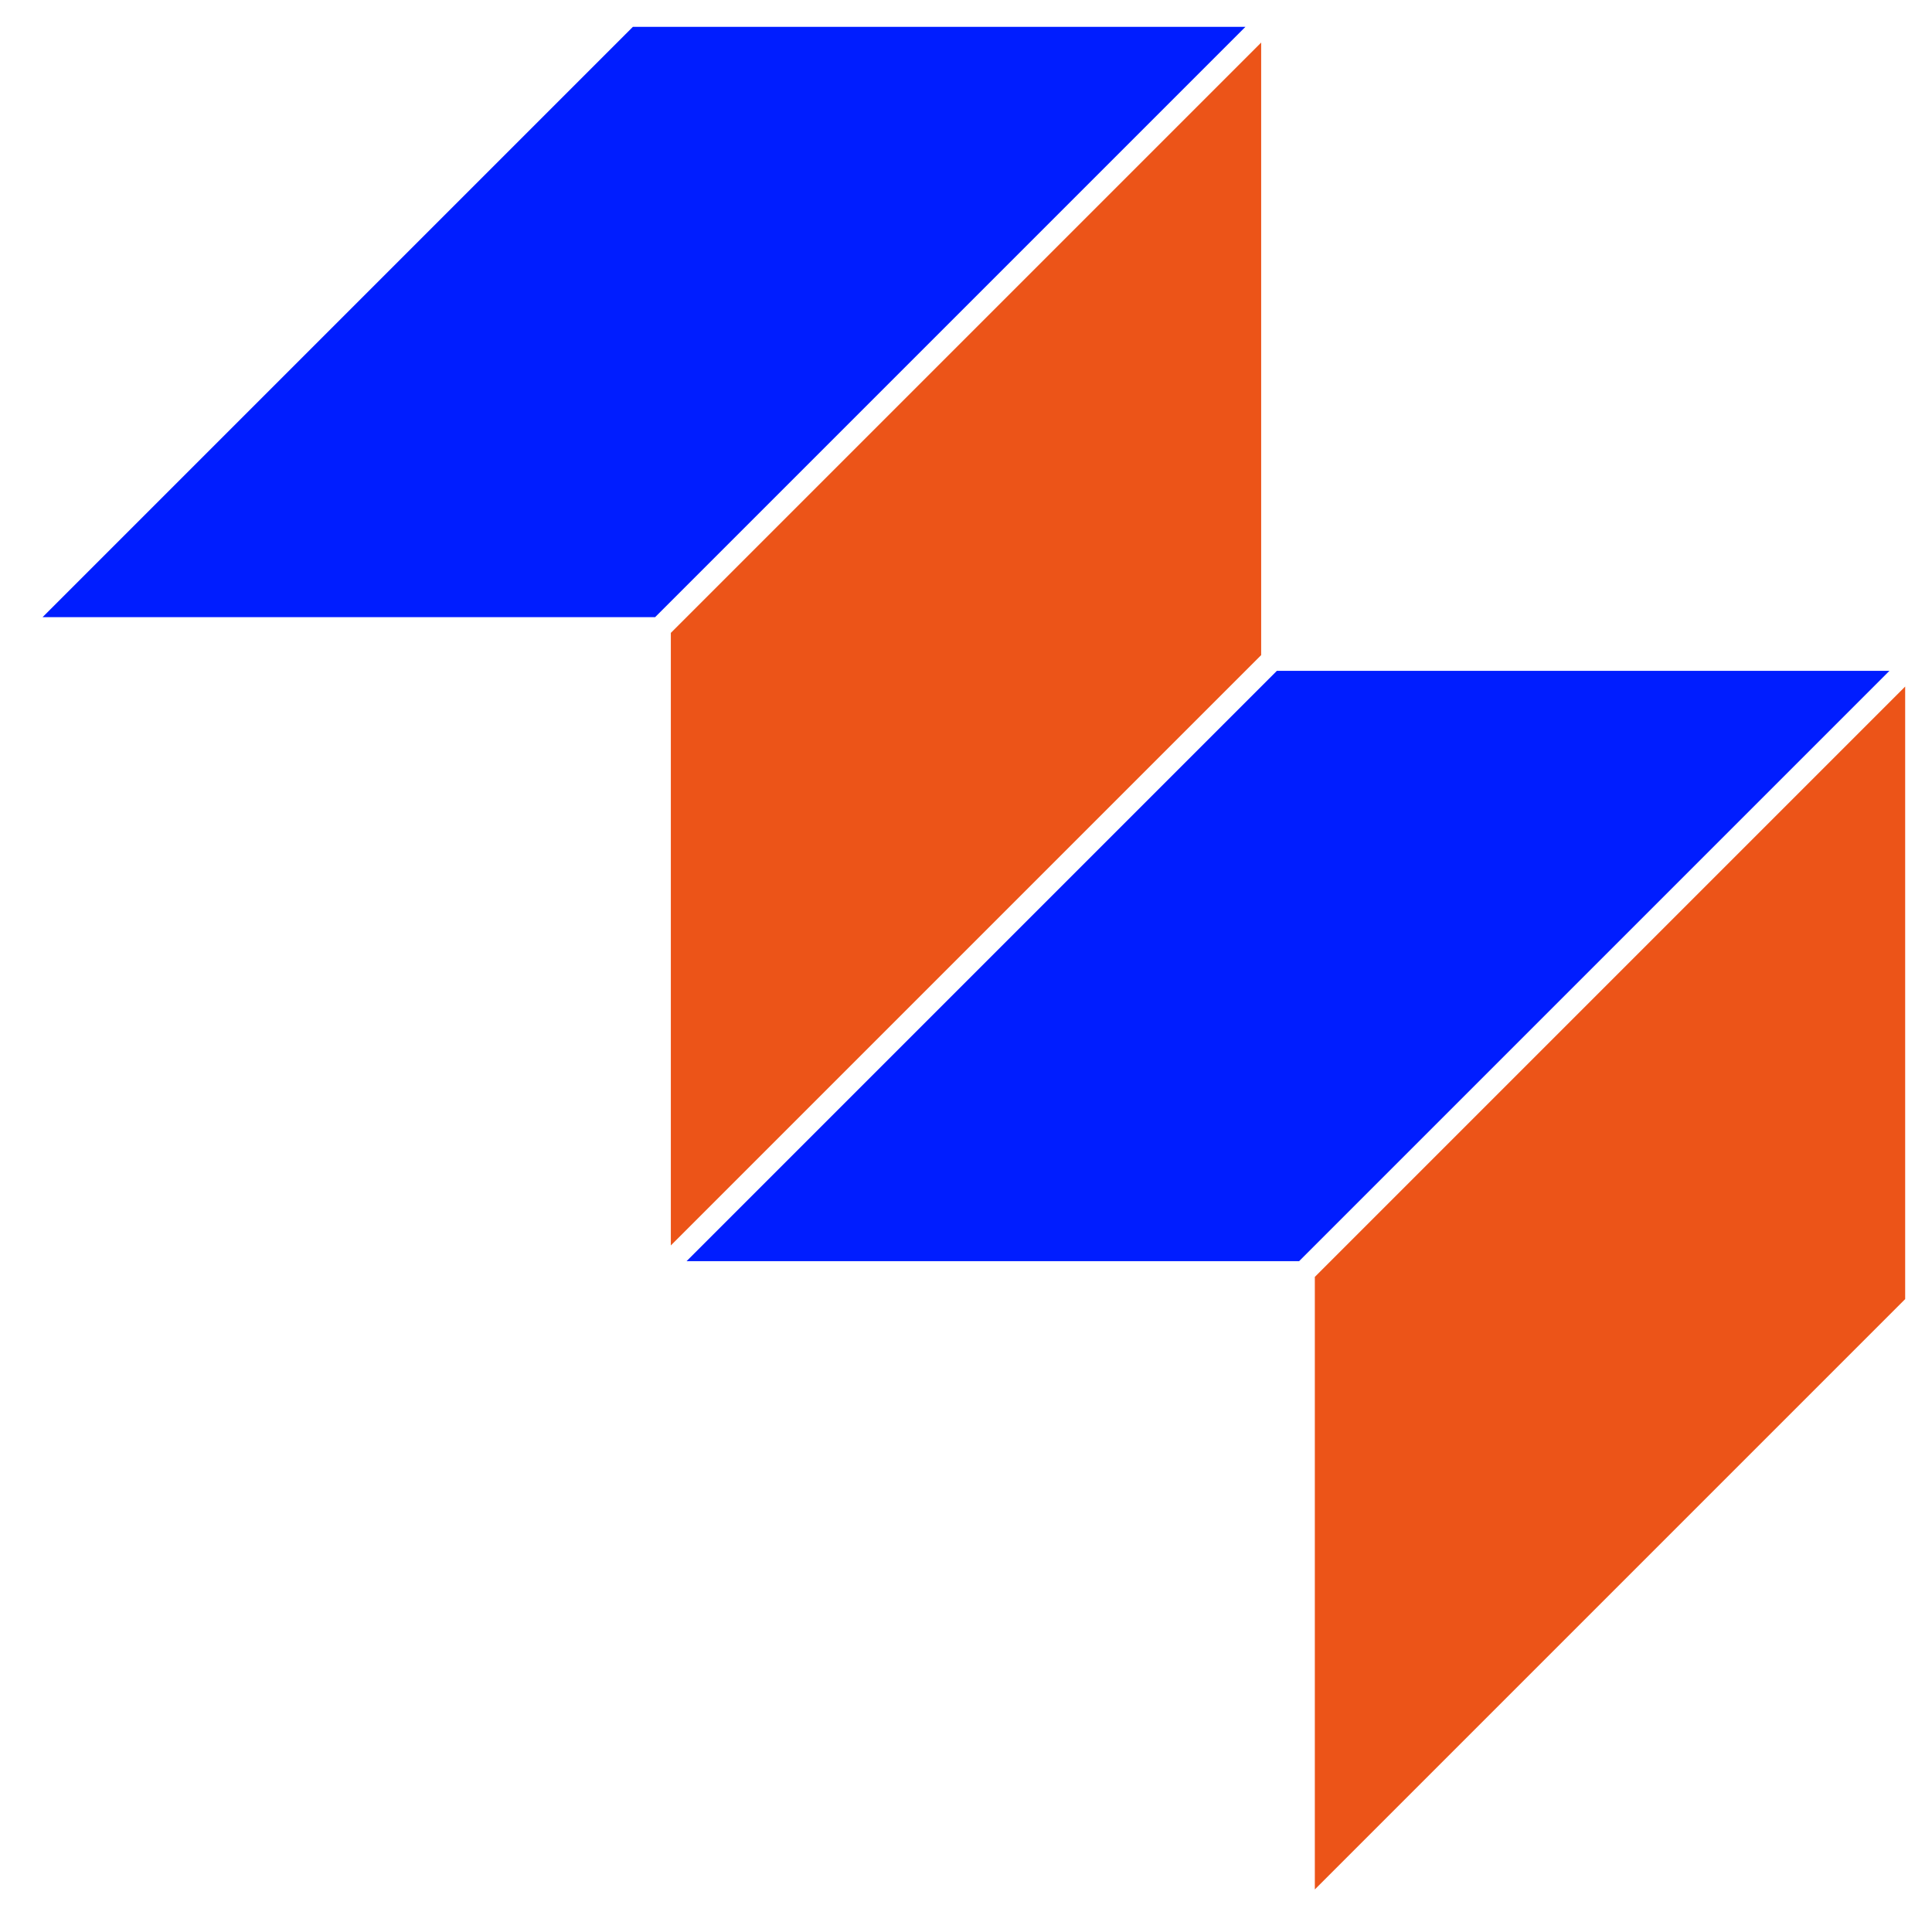 <svg width="36" height="36" viewBox="0 0 36 36" fill="none" xmlns="http://www.w3.org/2000/svg">
<path d="M12 1L2 11H12L22 1H12Z" fill="#001DFF" stroke="#001DFF"/>
<path d="M24 13L14 23H24L34 13H24Z" fill="#001DFF" stroke="#001DFF"/>
<path d="M23 2L13 12V22L23 12V2Z" fill="#EC5418" stroke="#EC5418"/>
<path d="M35 14L25 24V34L35 24V14Z" fill="#EC5418" stroke="#EC5418"/>
</svg>
